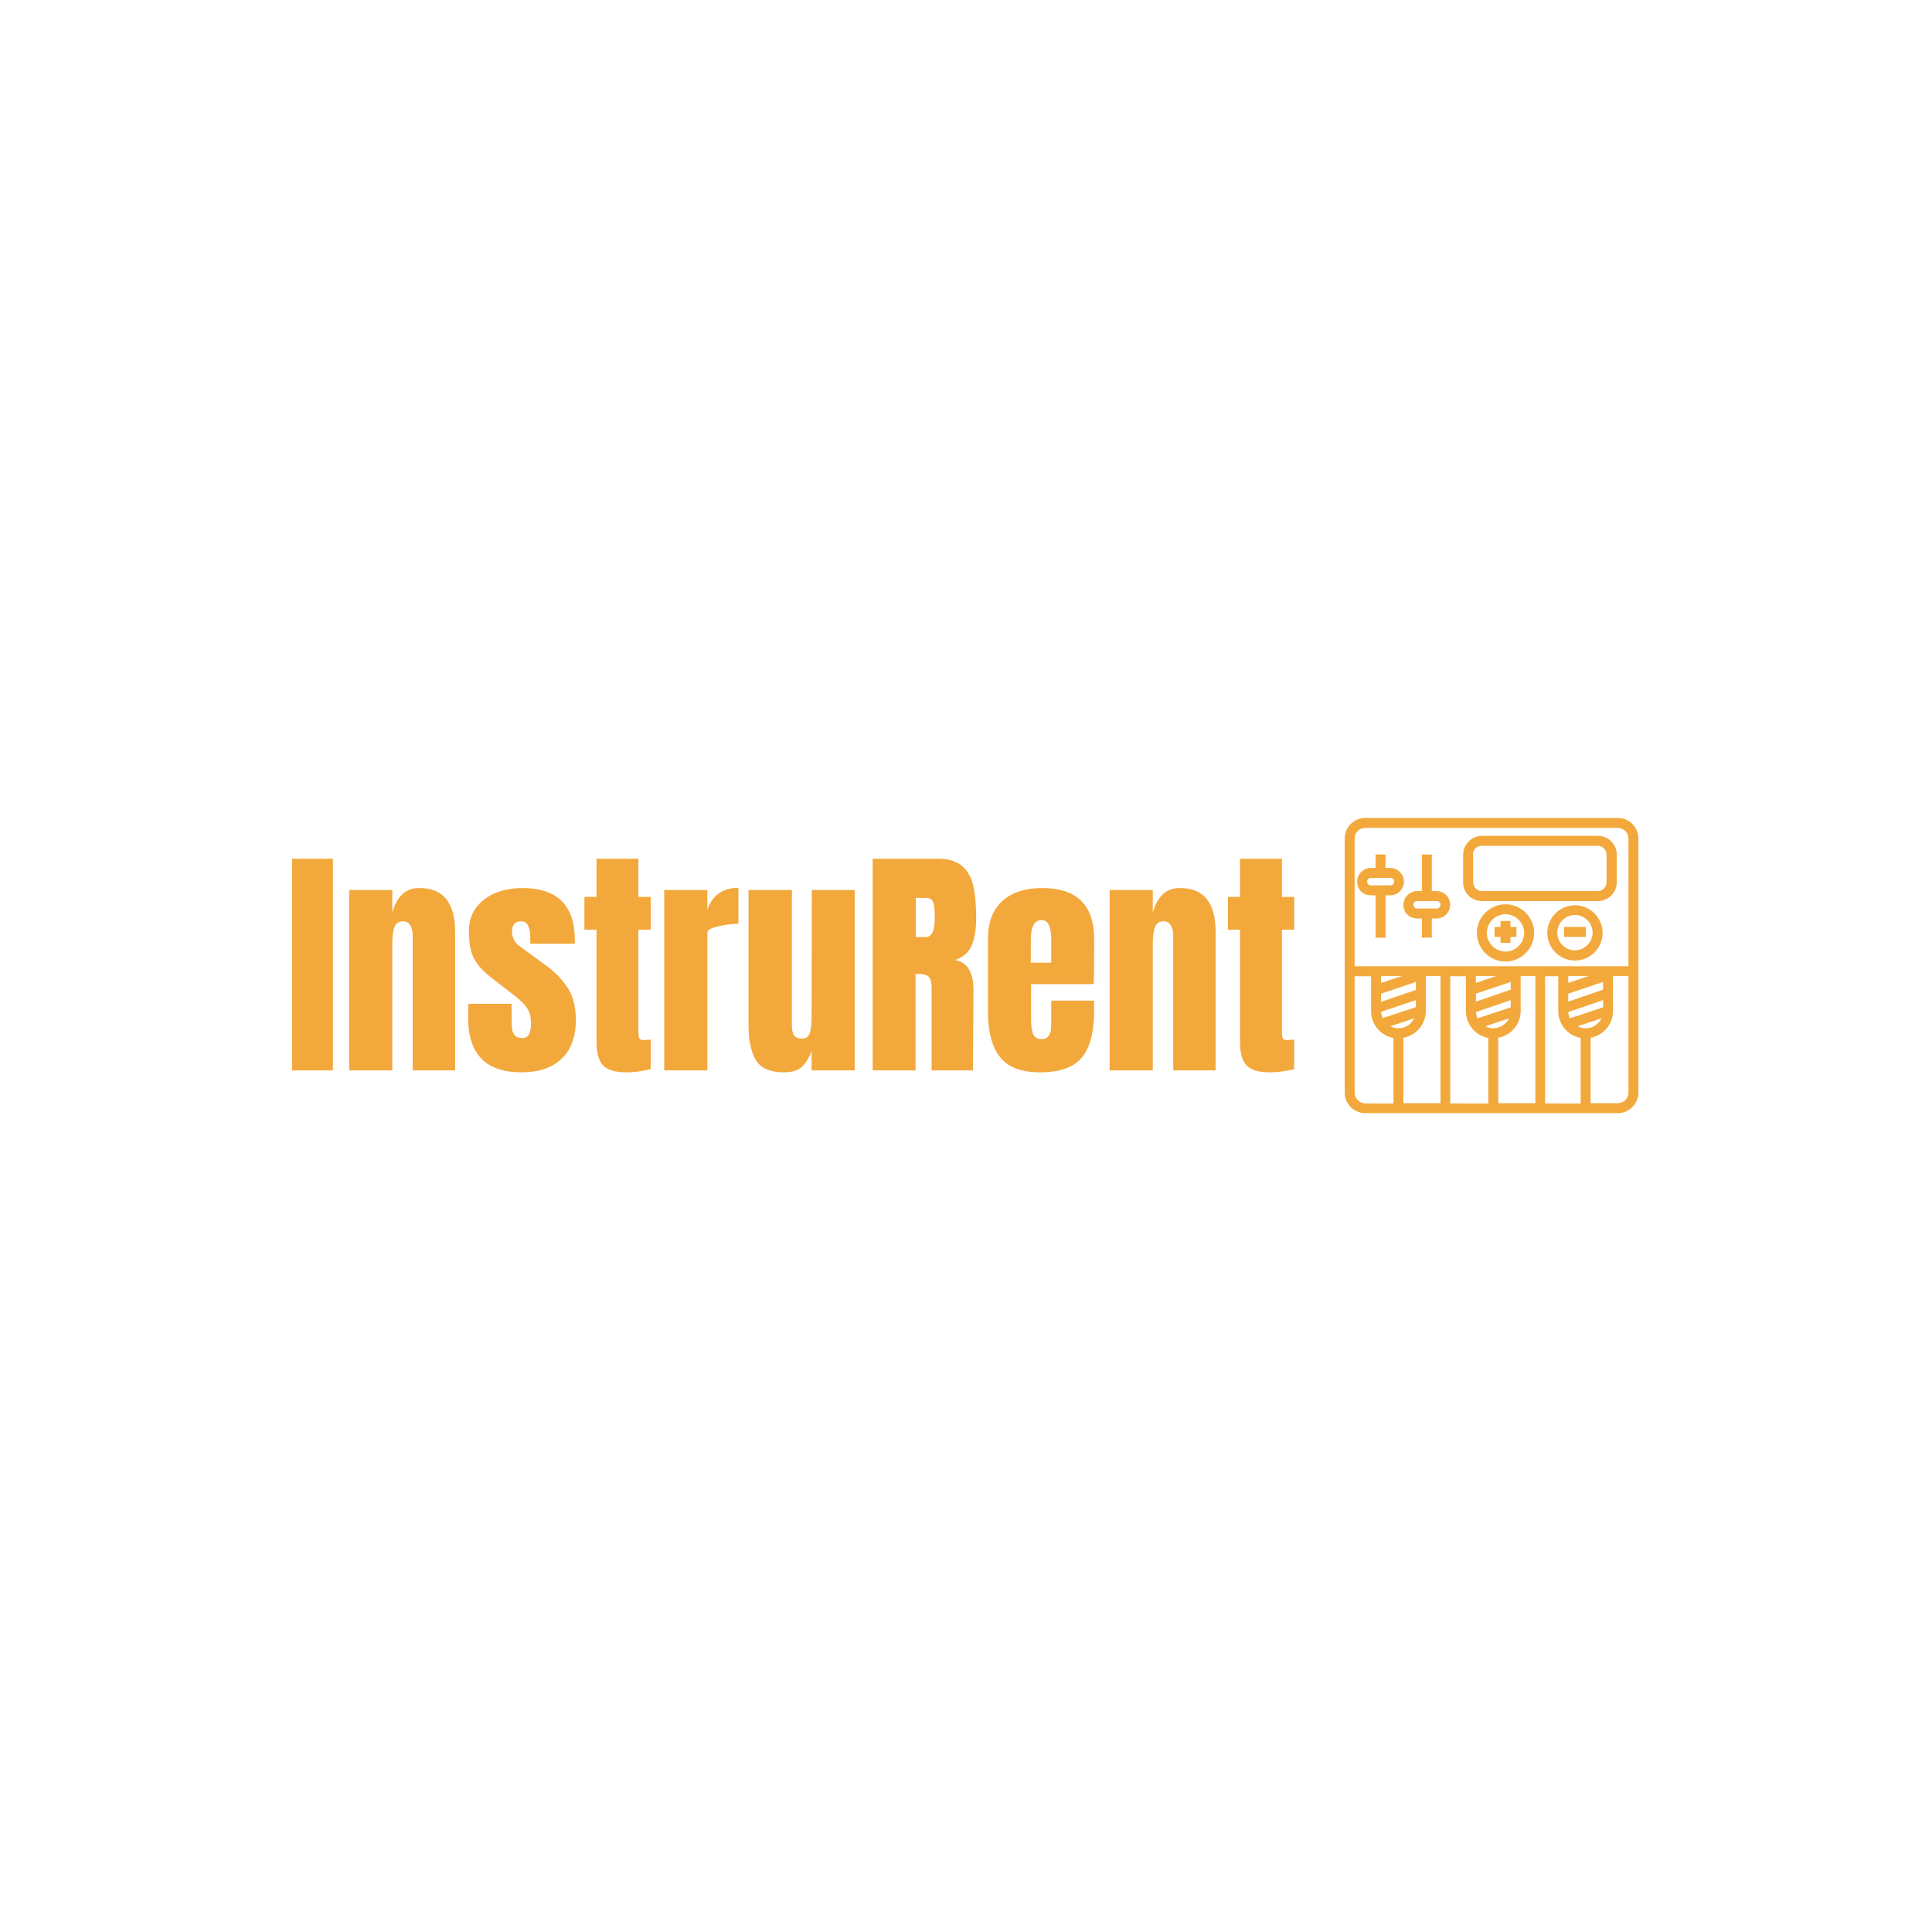 <svg xmlns="http://www.w3.org/2000/svg" version="1.1" xmlns:xlink="http://www.w3.org/1999/xlink" xmlns:svgjs="http://svgjs.dev/svgjs" width="1000" height="1000" viewBox="0 0 1000 1000"><rect width="1000" height="1000" fill="#ffffff"></rect><g transform="matrix(0.7,0,0,0.7,149.576,423.104)"><svg viewBox="0 0 396 87" data-background-color="#ffffff" preserveAspectRatio="xMidYMid meet" height="219" width="1000" xmlns="http://www.w3.org/2000/svg" xmlns:xlink="http://www.w3.org/1999/xlink"><defs></defs><g id="tight-bounds" transform="matrix(1,0,0,1,0.24,0.14)"><svg viewBox="0 0 395.52 86.72" height="86.72" width="395.52"><g><svg viewBox="0 0 531.328 116.497" height="86.72" width="395.52"><g transform="matrix(1,0,0,1,0,16.101)"><svg viewBox="0 0 395.52 84.296" height="84.296" width="395.52"><g><svg viewBox="0 0 395.52 84.296" height="84.296" width="395.52"><g><svg viewBox="0 0 395.52 84.296" height="84.296" width="395.52"><g transform="matrix(1,0,0,1,0,0)"><svg width="395.52" viewBox="1.5 -42.95 203.38 43.35" height="84.296" data-palette-color="#f3a83c"><path d="M9.8 0L1.5 0 1.5-42.95 9.8-42.95 9.8 0ZM13.1 0L13.1-36.6 21.85-36.6 21.85-31.95Q22.4-34.2 23.75-35.6 25.1-37 27.35-37L27.35-37Q31.05-37 32.82-34.73 34.6-32.45 34.6-28.25L34.6-28.25 34.6 0 26 0 26-27.35Q26-28.55 25.52-29.4 25.05-30.25 24.05-30.25L24.05-30.25Q22.7-30.25 22.27-29.03 21.85-27.8 21.85-25.75L21.85-25.75 21.85 0 13.1 0ZM48.1 0.4Q37.25 0.4 37.25-10.6L37.25-10.6 37.3-13.5 46.05-13.5 46.1-9.2Q46.1-7.9 46.6-7.23 47.1-6.55 48.25-6.55L48.25-6.55Q50-6.55 50-9.4L50-9.4Q50-11.5 49.17-12.7 48.35-13.9 46.55-15.25L46.55-15.25 41.9-18.85Q39.5-20.7 38.45-22.68 37.4-24.65 37.4-28.25L37.4-28.25Q37.4-31.05 38.87-33.02 40.35-35 42.8-36 45.25-37 48.25-37L48.25-37Q58.9-37 58.9-26.4L58.9-26.4 58.9-25.7 49.85-25.7 49.85-27.1Q49.85-28.4 49.42-29.33 49-30.25 48-30.25L48-30.25Q47.1-30.25 46.62-29.73 46.15-29.2 46.15-28.3L46.15-28.3Q46.15-26.3 47.7-25.2L47.7-25.2 53.1-21.25Q56-19.1 57.55-16.57 59.1-14.05 59.1-10.2L59.1-10.2Q59.1-5.1 56.2-2.35 53.3 0.4 48.1 0.4L48.1 0.4ZM69.34 0.4Q65.89 0.4 64.59-1.05 63.29-2.5 63.29-5.7L63.29-5.7 63.29-28.55 60.84-28.55 60.84-35.2 63.29-35.2 63.29-42.95 71.79-42.95 71.79-35.2 74.29-35.2 74.29-28.55 71.79-28.55 71.79-8Q71.79-7.05 71.94-6.6 72.09-6.15 72.74-6.15L72.74-6.15Q73.24-6.15 73.69-6.2 74.14-6.25 74.29-6.25L74.29-6.25 74.29-0.25Q73.54-0.05 72.12 0.18 70.69 0.4 69.34 0.4L69.34 0.4ZM77.04 0L77.04-36.6 85.79-36.6 85.79-32.55Q86.44-34.7 88.07-35.88 89.69-37.05 92.09-37.05L92.09-37.05 92.09-29.75Q90.24-29.75 88.02-29.23 85.79-28.7 85.79-28L85.79-28 85.79 0 77.04 0ZM101.29 0.4Q97.19 0.4 95.66-2.05 94.14-4.5 94.14-9.35L94.14-9.35 94.14-36.6 102.94-36.6 102.94-11.1Q102.94-10.75 102.94-9.22 102.94-7.7 103.41-7.08 103.89-6.45 104.89-6.45L104.89-6.45Q106.24-6.45 106.59-7.58 106.94-8.7 106.94-10.8L106.94-10.8 106.94-11.1 106.99-36.6 115.69-36.6 115.69 0 106.94 0 106.94-3.9Q106.04-1.6 104.84-0.6 103.64 0.4 101.29 0.4L101.29 0.4ZM119.34 0L119.34-42.95 132.54-42.95Q135.69-42.95 137.41-41.53 139.14-40.1 139.74-37.52 140.34-34.95 140.34-30.95L140.34-30.95Q140.34-27.3 139.39-25.25 138.44-23.2 136.09-22.4L136.09-22.4Q138.04-22 138.91-20.45 139.79-18.9 139.79-16.25L139.79-16.25 139.69 0 131.29 0 131.29-16.8Q131.29-18.6 130.59-19.1 129.89-19.6 128.04-19.6L128.04-19.6 128.04 0 119.34 0ZM128.09-27.05L130.14-27.05Q131.94-27.05 131.94-30.95L131.94-30.95Q131.94-32.65 131.79-33.5 131.64-34.35 131.24-34.68 130.84-35 130.09-35L130.09-35 128.09-35 128.09-27.05ZM153.28 0.4Q147.63 0.4 145.18-2.7 142.73-5.8 142.73-11.95L142.73-11.95 142.73-26.65Q142.73-31.7 145.63-34.35 148.53-37 153.73-37L153.73-37Q164.28-37 164.28-26.65L164.28-26.65 164.28-24Q164.28-20 164.18-17.5L164.18-17.5 151.48-17.5 151.48-10.4Q151.48-8.5 151.88-7.43 152.28-6.35 153.58-6.35L153.58-6.35Q154.58-6.35 155.01-6.95 155.43-7.55 155.51-8.33 155.58-9.1 155.58-10.6L155.58-10.6 155.58-14.15 164.28-14.15 164.28-12.05Q164.28-5.65 161.81-2.63 159.33 0.4 153.28 0.4L153.28 0.4ZM151.43-21.85L155.58-21.85 155.58-26.55Q155.58-30.5 153.63-30.5L153.63-30.5Q151.43-30.5 151.43-26.55L151.43-26.55 151.43-21.85ZM167.43 0L167.43-36.6 176.18-36.6 176.18-31.95Q176.73-34.2 178.08-35.6 179.43-37 181.68-37L181.68-37Q185.38-37 187.16-34.73 188.93-32.45 188.93-28.25L188.93-28.25 188.93 0 180.33 0 180.33-27.35Q180.33-28.55 179.86-29.4 179.38-30.25 178.38-30.25L178.38-30.25Q177.03-30.25 176.61-29.03 176.18-27.8 176.18-25.75L176.18-25.75 176.18 0 167.43 0ZM199.93 0.4Q196.48 0.4 195.18-1.05 193.88-2.5 193.88-5.7L193.88-5.7 193.88-28.55 191.43-28.55 191.43-35.2 193.88-35.2 193.88-42.95 202.38-42.95 202.38-35.2 204.88-35.2 204.88-28.55 202.38-28.55 202.38-8Q202.38-7.05 202.53-6.6 202.68-6.15 203.33-6.15L203.33-6.15Q203.83-6.15 204.28-6.2 204.73-6.25 204.88-6.25L204.88-6.25 204.88-0.25Q204.13-0.05 202.7 0.18 201.28 0.4 199.93 0.4L199.93 0.4Z" opacity="1" transform="matrix(1,0,0,1,0,0)" fill="#f3a83c" class="undefined-text-0" data-fill-palette-color="primary" id="text-0"></path></svg></g></svg></g></svg></g></svg></g><g transform="matrix(1,0,0,1,415.42,0)"><svg viewBox="0 0 115.908 116.497" height="116.497" width="115.908"><g><svg xmlns="http://www.w3.org/2000/svg" xmlns:xlink="http://www.w3.org/1999/xlink" version="1.1" x="0" y="0" viewBox="5 4.7 118 118.6" style="enable-background:new 0 0 128 128;" xml:space="preserve" height="116.497" width="115.908" class="icon-icon-0" data-fill-palette-color="accent" id="icon-0"><g fill="#f3a83c" data-fill-palette-color="accent"><path d="M114.7 4.7H13.3C8.7 4.7 5 8.4 5 13V115c0 4.6 3.7 8.3 8.3 8.3h101.4c4.6 0 8.3-3.7 8.3-8.3V13C123 8.4 119.3 4.7 114.7 4.7zM13.3 8.7h101.4c2.4 0 4.3 1.9 4.3 4.3v51.3H9V13C9 10.6 10.9 8.7 13.3 8.7zM27.8 68.3L19.6 71v-2.8H27.8zM19.6 75.3l14-4.7v3.2l-14 4.8V75.3zM33.6 77.9v2.8l-13.3 4.4c-0.4-0.8-0.6-1.6-0.7-2.5L33.6 77.9zM32.9 85.2c-1.1 2.4-3.5 4-6.3 4-1.2 0-2.3-0.3-3.2-0.8L32.9 85.2zM28.6 93c5.1-0.9 9-5.4 9-10.8v-14h5.9v51.1H28.6V93zM47.4 68.3h6.3v14c0 5.4 3.9 9.9 9 10.8v26.3H47.4V68.3zM64.7 89.2c-1.2 0-2.3-0.3-3.2-0.8l9.6-3.2C69.8 87.6 67.5 89.2 64.7 89.2zM71.7 73.7l-14 4.8v-3.2l14-4.7V73.7zM71.7 80.8l-13.3 4.4c-0.4-0.8-0.6-1.6-0.7-2.5l14-4.8V80.8zM57.7 71v-2.8h8.2L57.7 71zM66.7 93c5.1-0.9 9-5.4 9-10.8v-14h5.9v51.1H66.7V93zM85.5 68.3h5.3v14c0 5.4 3.9 9.9 9 10.8v26.3H85.5V68.3zM108.8 73.7l-14 4.8v-3.2l14-4.7V73.7zM94.8 71v-2.8h8.2L94.8 71zM101.8 89.2c-1.2 0-2.3-0.3-3.2-0.8l9.6-3.2C107 87.6 104.6 89.2 101.8 89.2zM108.8 80.8l-13.3 4.4c-0.4-0.8-0.6-1.6-0.7-2.5l14-4.8V80.8zM9 115V68.3h6.6v14c0 5.4 3.9 9.9 9 10.8v26.3H13.3C10.9 119.3 9 117.4 9 115zM114.7 119.3h-10.9V93c5.1-0.9 9-5.4 9-10.8v-14h6.2V115C119 117.4 117.1 119.3 114.7 119.3z" fill="#f3a83c" data-fill-palette-color="accent"></path><path d="M60.2 38.1h46.5c4.2 0 7.6-3.4 7.6-7.6v-11c0-4.2-3.4-7.6-7.6-7.6H60.2c-4.2 0-7.6 3.4-7.6 7.6v11C52.5 34.7 55.9 38.1 60.2 38.1zM56.5 19.5c0-2 1.6-3.6 3.6-3.6h46.5c2 0 3.6 1.6 3.6 3.6v11c0 2-1.6 3.6-3.6 3.6H60.2c-2 0-3.6-1.6-3.6-3.6V19.5z" fill="#f3a83c" data-fill-palette-color="accent"></path><path d="M15.5 35.8h1.9v17h4v-17h1.9c3 0 5.5-2.5 5.5-5.5 0-3-2.5-5.5-5.5-5.5h-1.9v-5.4h-4v5.4h-1.9c-3 0-5.5 2.5-5.5 5.5C10 33.4 12.4 35.8 15.5 35.8zM15.5 28.8h7.9c0.8 0 1.5 0.7 1.5 1.5 0 0.8-0.7 1.5-1.5 1.5h-7.9c-0.8 0-1.5-0.7-1.5-1.5C14 29.5 14.6 28.8 15.5 28.8z" fill="#f3a83c" data-fill-palette-color="accent"></path><path d="M34.1 45.1H36v7.7h4v-7.7h1.9c3 0 5.5-2.5 5.5-5.5 0-3-2.5-5.5-5.5-5.5H40V19.4h-4v14.7h-1.9c-3 0-5.5 2.5-5.5 5.5C28.5 42.7 31 45.1 34.1 45.1zM34.1 38.1h7.9c0.8 0 1.5 0.7 1.5 1.5 0 0.8-0.7 1.5-1.5 1.5h-7.9c-0.8 0-1.5-0.7-1.5-1.5C32.5 38.8 33.2 38.1 34.1 38.1z" fill="#f3a83c" data-fill-palette-color="accent"></path><path d="M69.6 39.4c-6.3 0-11.5 5.2-11.5 11.5s5.2 11.5 11.5 11.5 11.5-5.2 11.5-11.5S75.9 39.4 69.6 39.4zM69.6 58.4c-4.1 0-7.5-3.4-7.5-7.5s3.4-7.5 7.5-7.5 7.5 3.4 7.5 7.5S73.7 58.4 69.6 58.4z" fill="#f3a83c" data-fill-palette-color="accent"></path><polygon points="71.6,46.1 67.6,46.1 67.6,48.5 65.2,48.5 65.2,52.5 67.6,52.5 67.6,54.9 71.6,54.9 71.6,52.5 74,52.5 74,48.5    71.6,48.5  " fill="#f3a83c" data-fill-palette-color="accent"></polygon><path d="M97.5 39.8c-6.1 0-11.1 5-11.1 11.1s5 11.1 11.1 11.1c6.1 0 11.1-5 11.1-11.1S103.6 39.8 97.5 39.8zM97.5 57.9c-3.9 0-7.1-3.2-7.1-7.1s3.2-7.1 7.1-7.1 7.1 3.2 7.1 7.1S101.3 57.9 97.5 57.9z" fill="#f3a83c" data-fill-palette-color="accent"></path><rect x="93.1" y="48.5" width="8.8" height="4" fill="#f3a83c" data-fill-palette-color="accent"></rect></g></svg></g></svg></g></svg></g></svg><rect width="395.52" height="86.72" fill="none" stroke="none" visibility="hidden"></rect></g></svg></g></svg>